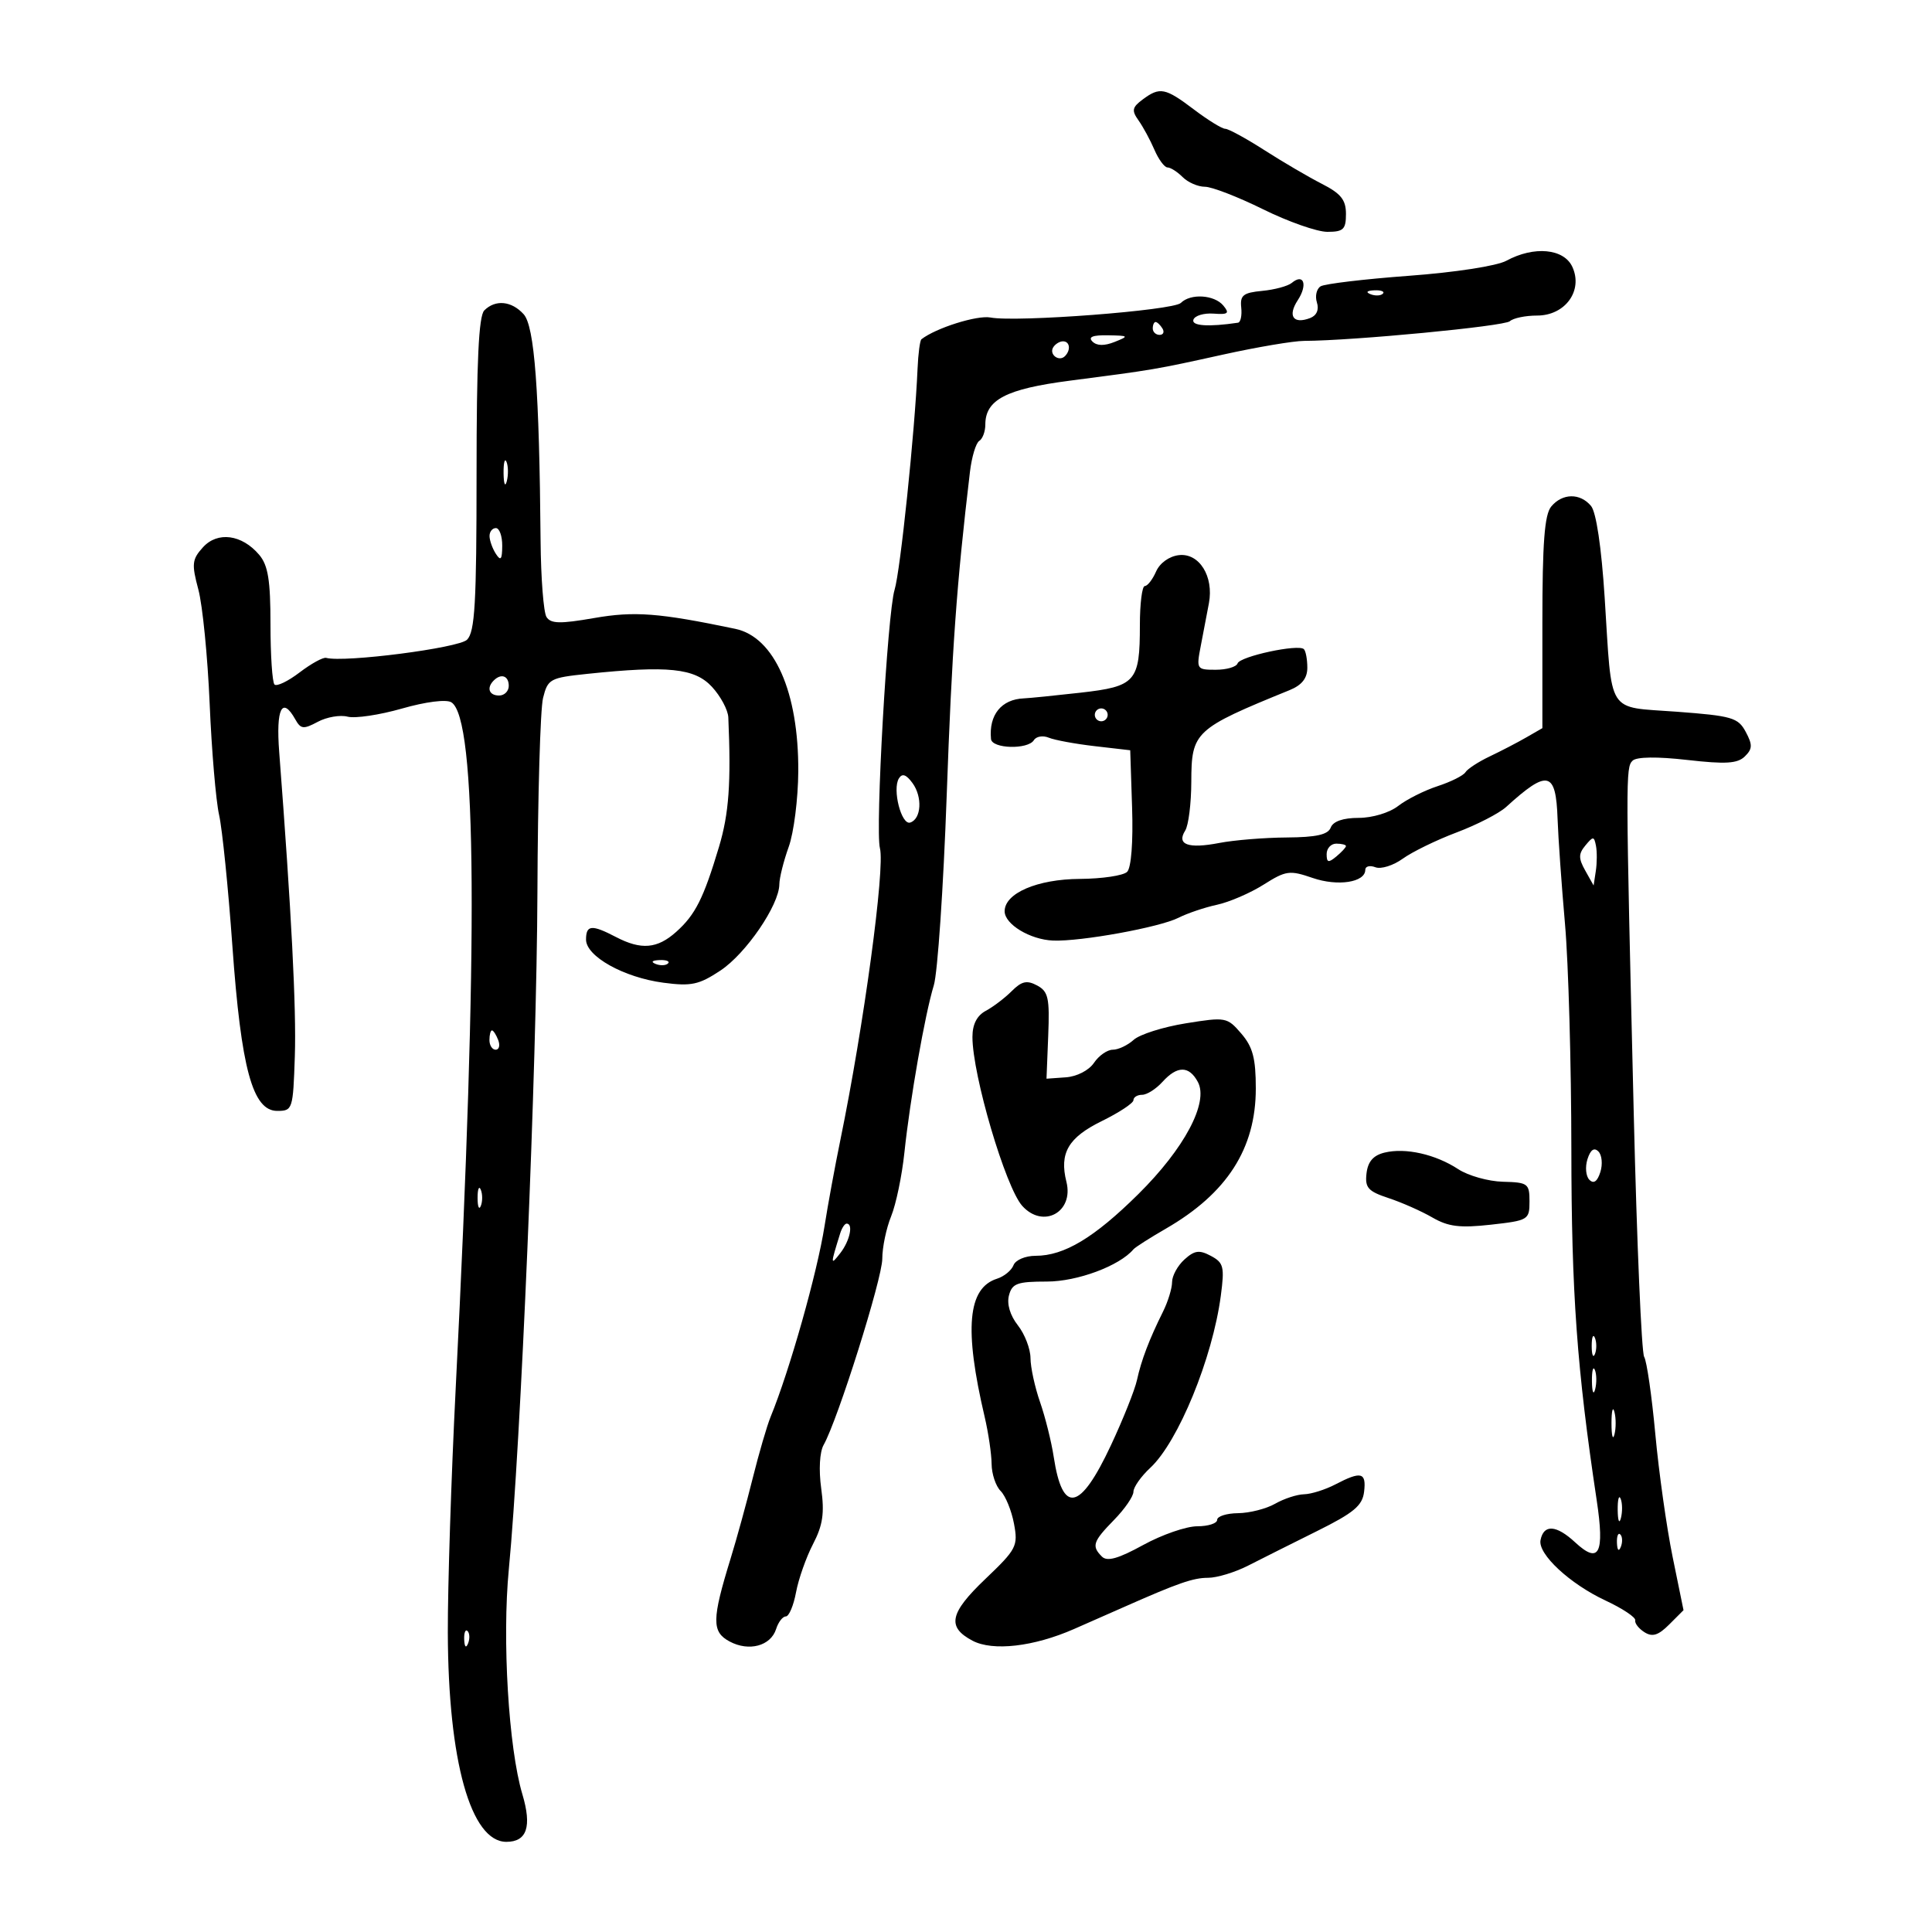 <svg xmlns="http://www.w3.org/2000/svg" width="300" height="300" viewBox="0 0 300 300" version="1.1">
	<path d="M 177.441 15.441 C 175.795 16.664, 175.695 17.158, 176.786 18.691 C 177.494 19.686, 178.605 21.738, 179.256 23.250 C 179.906 24.762, 180.822 26, 181.291 26 C 181.759 26, 182.818 26.675, 183.643 27.500 C 184.468 28.325, 186.023 29, 187.099 29 C 188.175 29, 192.242 30.575, 196.137 32.500 C 200.033 34.425, 204.520 36, 206.110 36 C 208.602 36, 209 35.618, 209 33.227 C 209 31.030, 208.221 30.057, 205.250 28.541 C 203.188 27.488, 199.174 25.136, 196.331 23.313 C 193.487 21.491, 190.755 20, 190.259 20 C 189.762 20, 187.589 18.663, 185.428 17.028 C 180.924 13.620, 180.111 13.459, 177.441 15.441 M 233.905 40.491 C 232.422 41.297, 225.933 42.298, 218.759 42.827 C 211.856 43.337, 205.692 44.072, 205.063 44.461 C 204.434 44.850, 204.175 45.977, 204.489 46.966 C 204.846 48.090, 204.453 48.996, 203.440 49.385 C 200.823 50.389, 199.907 49.072, 201.515 46.618 C 203.087 44.218, 202.454 42.378, 200.588 43.927 C 199.985 44.427, 197.919 44.986, 195.996 45.168 C 193.048 45.448, 192.537 45.852, 192.738 47.750 C 192.869 48.987, 192.644 50.049, 192.238 50.110 C 187.635 50.793, 184.967 50.610, 185.314 49.635 C 185.536 49.011, 186.943 48.590, 188.440 48.699 C 190.712 48.866, 190.962 48.659, 189.958 47.449 C 188.559 45.764, 184.865 45.535, 183.360 47.040 C 182.193 48.207, 157.830 50.073, 153.804 49.303 C 151.740 48.908, 145.326 50.928, 143.080 52.679 C 142.849 52.859, 142.578 54.918, 142.478 57.253 C 142.064 66.940, 139.800 88.719, 138.909 91.590 C 137.797 95.175, 135.888 128.858, 136.636 131.716 C 137.448 134.823, 134.132 159.280, 130.495 177 C 129.648 181.125, 128.544 187.132, 128.040 190.349 C 126.899 197.634, 122.601 212.845, 119.662 220 C 119.098 221.375, 117.850 225.650, 116.890 229.500 C 115.931 233.350, 114.383 238.975, 113.451 242 C 110.523 251.501, 110.501 253.395, 113.296 254.891 C 116.297 256.497, 119.679 255.587, 120.516 252.949 C 120.856 251.877, 121.534 251, 122.022 251 C 122.510 251, 123.224 249.313, 123.608 247.250 C 123.992 245.188, 125.180 241.817, 126.248 239.761 C 127.772 236.827, 128.045 234.966, 127.517 231.123 C 127.119 228.231, 127.274 225.461, 127.895 224.362 C 130.090 220.474, 137 198.546, 137 195.466 C 137 193.694, 137.618 190.727, 138.373 188.872 C 139.129 187.017, 140.055 182.575, 140.432 179 C 141.311 170.662, 143.625 157.496, 145.002 153 C 145.592 151.075, 146.491 137.836, 147.001 123.581 C 147.811 100.887, 148.547 90.637, 150.613 73.273 C 150.889 70.949, 151.540 68.785, 152.058 68.464 C 152.576 68.144, 153 67.009, 153 65.941 C 153 62.075, 156.219 60.396, 166.081 59.117 C 179.218 57.414, 179.386 57.385, 190 55.042 C 195.225 53.889, 200.850 52.940, 202.500 52.933 C 210.164 52.901, 233.602 50.659, 234.450 49.877 C 234.972 49.395, 236.875 49, 238.677 49 C 243.039 49, 245.843 45.146, 244.163 41.459 C 242.856 38.590, 238.209 38.151, 233.905 40.491 M 212.813 45.683 C 213.534 45.972, 214.397 45.936, 214.729 45.604 C 215.061 45.272, 214.471 45.036, 213.417 45.079 C 212.252 45.127, 212.015 45.364, 212.813 45.683 M 75.200 48.200 C 74.333 49.067, 74 56.117, 74 73.629 C 74 93.659, 73.744 98.113, 72.524 99.333 C 71.233 100.624, 53.499 102.911, 50.642 102.155 C 50.170 102.030, 48.313 103.050, 46.515 104.421 C 44.718 105.792, 42.966 106.633, 42.623 106.290 C 42.281 105.947, 42 101.742, 42 96.944 C 42 90.091, 41.625 87.778, 40.250 86.153 C 37.568 82.984, 33.781 82.479, 31.511 84.988 C 29.815 86.862, 29.738 87.571, 30.801 91.544 C 31.456 93.994, 32.245 101.962, 32.555 109.250 C 32.864 116.537, 33.523 124.317, 34.020 126.537 C 34.516 128.758, 35.443 137.898, 36.081 146.849 C 37.441 165.934, 39.224 172.500, 43.047 172.500 C 45.436 172.500, 45.507 172.279, 45.782 164 C 46.027 156.619, 45.251 141.528, 43.353 116.750 C 42.837 110.009, 43.811 108.053, 45.861 111.717 C 46.704 113.223, 47.131 113.268, 49.345 112.083 C 50.733 111.340, 52.817 110.980, 53.976 111.284 C 55.136 111.587, 58.930 111.021, 62.409 110.026 C 66.124 108.964, 69.292 108.562, 70.086 109.053 C 74.061 111.510, 74.280 145.942, 70.764 215.500 C 70.069 229.250, 69.517 246.350, 69.537 253.500 C 69.594 273.460, 73.103 286, 78.630 286 C 81.822 286, 82.613 283.638, 81.109 278.597 C 78.969 271.421, 77.957 254.557, 79.012 243.649 C 80.862 224.522, 83.354 165.502, 83.451 138.500 C 83.505 123.650, 83.897 110.099, 84.324 108.387 C 85.060 105.429, 85.402 105.243, 91.196 104.637 C 103.759 103.324, 107.864 103.750, 110.548 106.646 C 111.896 108.101, 113.041 110.239, 113.092 111.396 C 113.534 121.566, 113.190 126.347, 111.646 131.500 C 109.242 139.518, 107.972 142.042, 105 144.700 C 102.058 147.332, 99.566 147.544, 95.636 145.494 C 91.874 143.532, 91 143.609, 91 145.901 C 91 148.506, 96.875 151.782, 103.004 152.595 C 107.339 153.170, 108.527 152.917, 111.863 150.709 C 115.834 148.082, 120.988 140.541, 121.015 137.322 C 121.023 136.320, 121.679 133.700, 122.471 131.500 C 123.264 129.300, 123.932 124.028, 123.956 119.785 C 124.026 107.468, 120.246 98.916, 114.171 97.645 C 102.320 95.168, 98.523 94.878, 92.241 95.972 C 86.972 96.889, 85.526 96.857, 84.859 95.806 C 84.403 95.088, 83.991 89.775, 83.942 84 C 83.744 60.599, 83.002 50.659, 81.313 48.793 C 79.437 46.721, 76.923 46.477, 75.200 48.200 M 179 51 C 179 51.550, 179.477 52, 180.059 52 C 180.641 52, 180.840 51.550, 180.500 51 C 180.160 50.450, 179.684 50, 179.441 50 C 179.198 50, 179 50.450, 179 51 M 169.630 53.030 C 170.313 53.713, 171.478 53.734, 173.080 53.094 C 175.354 52.185, 175.292 52.123, 172.050 52.063 C 169.682 52.020, 168.923 52.323, 169.630 53.030 M 163.543 53.931 C 162.860 55.036, 164.437 56.230, 165.361 55.306 C 166.311 54.355, 166.134 53, 165.059 53 C 164.541 53, 163.859 53.419, 163.543 53.931 M 78.195 73.500 C 78.215 75.150, 78.439 75.704, 78.693 74.731 C 78.947 73.758, 78.930 72.408, 78.656 71.731 C 78.382 71.054, 78.175 71.850, 78.195 73.500 M 240.872 78.656 C 239.832 79.910, 239.500 84.279, 239.500 96.689 L 239.500 113.066 237 114.506 C 235.625 115.298, 233.068 116.627, 231.318 117.458 C 229.568 118.289, 227.875 119.394, 227.554 119.912 C 227.234 120.430, 225.291 121.402, 223.236 122.072 C 221.181 122.743, 218.427 124.125, 217.115 125.145 C 215.760 126.199, 213.108 127, 210.972 127 C 208.554 127, 207.009 127.535, 206.638 128.500 C 206.214 129.606, 204.413 130.011, 199.781 130.044 C 196.327 130.068, 191.619 130.451, 189.321 130.896 C 184.509 131.828, 182.658 131.154, 184.037 128.974 C 184.550 128.163, 184.976 124.757, 184.985 121.405 C 185.004 113.622, 185.477 113.181, 200.250 107.163 C 202.154 106.387, 203 105.319, 203 103.688 C 203 102.393, 202.761 101.094, 202.468 100.802 C 201.631 99.964, 192.538 101.918, 192.167 103.015 C 191.983 103.557, 190.462 104, 188.786 104 C 185.802 104, 185.753 103.922, 186.463 100.250 C 186.862 98.188, 187.427 95.226, 187.720 93.669 C 188.502 89.497, 186.215 85.834, 183.056 86.202 C 181.550 86.378, 180.094 87.424, 179.513 88.750 C 178.970 89.987, 178.182 91, 177.763 91 C 177.343 91, 177 93.730, 177 97.066 C 177 105.870, 176.370 106.588, 167.786 107.559 C 163.779 108.012, 159.825 108.409, 159 108.441 C 155.497 108.578, 153.527 111.007, 153.882 114.750 C 154.026 116.273, 159.619 116.426, 160.542 114.932 C 160.905 114.344, 161.944 114.171, 162.851 114.546 C 163.758 114.922, 166.975 115.515, 170 115.864 L 175.500 116.500 175.791 125.409 C 175.966 130.749, 175.658 134.742, 175.022 135.378 C 174.439 135.961, 171.133 136.455, 167.676 136.476 C 161.065 136.516, 156 138.696, 156 141.500 C 156 143.517, 159.956 145.910, 163.524 146.051 C 167.826 146.221, 180.076 143.993, 183 142.509 C 184.375 141.812, 187.063 140.904, 188.973 140.492 C 190.884 140.080, 194.138 138.675, 196.206 137.370 C 199.685 135.174, 200.251 135.096, 203.827 136.328 C 207.731 137.673, 212 137.013, 212 135.064 C 212 134.513, 212.707 134.334, 213.572 134.666 C 214.437 134.998, 216.349 134.399, 217.822 133.335 C 219.295 132.272, 223.063 130.436, 226.195 129.256 C 229.327 128.076, 232.782 126.298, 233.873 125.305 C 240.333 119.427, 241.604 119.721, 241.860 127.156 C 241.962 130.095, 242.481 137.450, 243.014 143.500 C 243.547 149.550, 243.991 165.300, 244 178.500 C 244.016 200.815, 244.862 212.530, 247.931 232.929 C 249.185 241.264, 248.323 242.955, 244.584 239.491 C 241.653 236.774, 239.697 236.652, 239.211 239.157 C 238.790 241.324, 243.762 245.943, 249.302 248.530 C 251.944 249.764, 254.021 251.146, 253.918 251.601 C 253.815 252.055, 254.460 252.887, 255.351 253.450 C 256.585 254.228, 257.503 253.941, 259.194 252.250 L 261.416 250.028 259.726 241.764 C 258.796 237.219, 257.586 228.634, 257.037 222.686 C 256.488 216.738, 255.708 211.338, 255.303 210.686 C 254.899 210.034, 254.172 193.075, 253.689 173 C 252.422 120.397, 252.418 119.180, 253.508 118.117 C 254.128 117.514, 257.316 117.472, 262 118.005 C 267.957 118.683, 269.795 118.571, 270.935 117.459 C 272.131 116.292, 272.154 115.657, 271.075 113.640 C 269.896 111.436, 268.946 111.159, 260.386 110.517 C 249.348 109.689, 250.360 111.287, 249.174 92.820 C 248.672 84.990, 247.862 79.539, 247.058 78.570 C 245.365 76.530, 242.602 76.569, 240.872 78.656 M 76.015 83.250 C 76.024 83.938, 76.467 85.175, 77 86 C 77.755 87.169, 77.973 86.893, 77.985 84.750 C 77.993 83.237, 77.550 82, 77 82 C 76.450 82, 76.007 82.563, 76.015 83.250 M 76.667 105.667 C 75.516 106.817, 75.938 108, 77.500 108 C 78.325 108, 79 107.325, 79 106.500 C 79 104.938, 77.817 104.516, 76.667 105.667 M 170 111 C 170 111.550, 170.450 112, 171 112 C 171.550 112, 172 111.550, 172 111 C 172 110.450, 171.550 110, 171 110 C 170.450 110, 170 110.450, 170 111 M 139.579 120.873 C 138.528 122.572, 139.970 128.176, 141.341 127.725 C 143.071 127.155, 143.265 123.745, 141.690 121.591 C 140.713 120.255, 140.091 120.043, 139.579 120.873 M 246.181 131.280 C 245.096 132.588, 245.092 133.285, 246.159 135.186 L 247.456 137.500 247.799 135.238 C 247.988 133.994, 247.998 132.237, 247.821 131.333 C 247.528 129.833, 247.384 129.828, 246.181 131.280 M 206 132.622 C 206 133.951, 206.271 134.020, 207.500 133 C 208.325 132.315, 209 131.585, 209 131.378 C 209 131.170, 208.325 131, 207.500 131 C 206.675 131, 206 131.730, 206 132.622 M 101.813 149.683 C 102.534 149.972, 103.397 149.936, 103.729 149.604 C 104.061 149.272, 103.471 149.036, 102.417 149.079 C 101.252 149.127, 101.015 149.364, 101.813 149.683 M 157.099 153.901 C 156.028 154.972, 154.217 156.349, 153.076 156.959 C 151.695 157.699, 151 159.058, 151 161.021 C 151 166.935, 156.141 184.368, 158.735 187.250 C 161.972 190.846, 166.776 188.228, 165.593 183.513 C 164.473 179.051, 165.877 176.637, 171.078 174.085 C 173.785 172.756, 176 171.294, 176 170.835 C 176 170.376, 176.605 170, 177.345 170 C 178.085 170, 179.505 169.100, 180.500 168 C 182.803 165.455, 184.640 165.459, 186.006 168.012 C 187.711 171.198, 183.915 178.343, 176.752 185.428 C 169.909 192.197, 165.242 195, 160.815 195 C 159.213 195, 157.689 195.648, 157.376 196.462 C 157.068 197.266, 155.916 198.209, 154.816 198.558 C 150.257 200.005, 149.689 206.342, 152.895 220 C 153.476 222.475, 153.962 225.770, 153.976 227.321 C 153.989 228.873, 154.621 230.764, 155.380 231.522 C 156.138 232.281, 157.070 234.562, 157.451 236.591 C 158.105 240.075, 157.858 240.553, 153.006 245.180 C 147.446 250.484, 146.995 252.645, 151.009 254.766 C 154.161 256.431, 160.514 255.702, 166.768 252.956 C 169.371 251.813, 172.850 250.281, 174.500 249.550 C 182.936 245.814, 185.278 245, 187.586 245 C 188.971 245, 191.768 244.150, 193.802 243.112 C 195.836 242.074, 200.650 239.661, 204.500 237.750 C 210.224 234.908, 211.558 233.795, 211.816 231.638 C 212.179 228.612, 211.372 228.404, 207.364 230.494 C 205.789 231.315, 203.600 232.006, 202.500 232.029 C 201.400 232.052, 199.375 232.714, 198 233.500 C 196.625 234.286, 194.037 234.945, 192.250 234.965 C 190.463 234.984, 189 235.450, 189 236 C 189 236.550, 187.607 237, 185.905 237 C 184.202 237, 180.426 238.308, 177.512 239.907 C 173.638 242.033, 171.917 242.517, 171.107 241.707 C 169.470 240.070, 169.700 239.376, 173 236 C 174.650 234.312, 176 232.350, 176 231.640 C 176 230.930, 177.176 229.258, 178.613 227.924 C 182.953 223.898, 188.281 210.902, 189.567 201.206 C 190.163 196.710, 190.006 196.073, 188.033 195.018 C 186.229 194.052, 185.489 194.153, 183.917 195.575 C 182.863 196.529, 182 198.104, 182 199.074 C 182 200.044, 181.367 202.112, 180.593 203.669 C 178.450 207.979, 177.218 211.215, 176.549 214.290 C 176.215 215.825, 174.395 220.384, 172.505 224.420 C 167.713 234.656, 164.991 235.205, 163.619 226.213 C 163.259 223.855, 162.304 220.030, 161.497 217.713 C 160.690 215.396, 160.023 212.323, 160.015 210.885 C 160.007 209.447, 159.123 207.155, 158.052 205.793 C 156.850 204.265, 156.320 202.491, 156.669 201.159 C 157.158 199.288, 157.944 199, 162.559 199 C 167.290 199, 173.834 196.564, 176 193.997 C 176.275 193.671, 178.535 192.229, 181.022 190.793 C 190.535 185.302, 195 178.348, 195 169.025 C 195 164.333, 194.535 162.571, 192.748 160.494 C 190.553 157.942, 190.337 157.902, 184.115 158.904 C 180.605 159.469, 176.970 160.622, 176.038 161.466 C 175.105 162.310, 173.645 163, 172.793 163 C 171.941 163, 170.627 163.917, 169.872 165.037 C 169.084 166.207, 167.223 167.164, 165.500 167.287 L 162.500 167.500 162.768 160.795 C 163.002 154.962, 162.777 153.951, 161.041 153.022 C 159.456 152.174, 158.646 152.354, 157.099 153.901 M 76 161.500 C 76 162.325, 76.436 163, 76.969 163 C 77.501 163, 77.678 162.325, 77.362 161.500 C 77.045 160.675, 76.609 160, 76.393 160 C 76.177 160, 76 160.675, 76 161.500 M 215 178.973 C 213.249 179.397, 212.408 180.362, 212.193 182.193 C 211.930 184.428, 212.427 184.986, 215.611 186.037 C 217.661 186.713, 220.724 188.070, 222.419 189.052 C 224.887 190.482, 226.694 190.704, 231.500 190.169 C 237.325 189.519, 237.500 189.414, 237.500 186.552 C 237.500 183.782, 237.252 183.598, 233.378 183.501 C 231.111 183.444, 227.987 182.566, 226.437 181.550 C 222.900 179.233, 218.249 178.185, 215 178.973 M 246.500 180 C 246.116 181.211, 246.251 182.651, 246.801 183.201 C 247.468 183.868, 248.034 183.468, 248.500 182 C 248.884 180.789, 248.749 179.349, 248.199 178.799 C 247.532 178.132, 246.966 178.532, 246.500 180 M 74.158 186 C 74.158 187.375, 74.385 187.938, 74.662 187.250 C 74.940 186.563, 74.940 185.438, 74.662 184.750 C 74.385 184.063, 74.158 184.625, 74.158 186 M 130.469 191.500 C 128.932 196.418, 128.934 196.579, 130.498 194.559 C 131.963 192.665, 132.531 190, 131.469 190 C 131.176 190, 130.726 190.675, 130.469 191.500 M 247.158 209 C 247.158 210.375, 247.385 210.938, 247.662 210.250 C 247.940 209.563, 247.940 208.438, 247.662 207.750 C 247.385 207.063, 247.158 207.625, 247.158 209 M 247.195 214.500 C 247.215 216.150, 247.439 216.704, 247.693 215.731 C 247.947 214.758, 247.930 213.408, 247.656 212.731 C 247.382 212.054, 247.175 212.850, 247.195 214.500 M 250.232 221 C 250.232 222.925, 250.438 223.713, 250.689 222.750 C 250.941 221.787, 250.941 220.213, 250.689 219.250 C 250.438 218.287, 250.232 219.075, 250.232 221 M 251.195 234.500 C 251.215 236.150, 251.439 236.704, 251.693 235.731 C 251.947 234.758, 251.930 233.408, 251.656 232.731 C 251.382 232.054, 251.175 232.850, 251.195 234.500 M 251.079 239.583 C 251.127 240.748, 251.364 240.985, 251.683 240.188 C 251.972 239.466, 251.936 238.603, 251.604 238.271 C 251.272 237.939, 251.036 238.529, 251.079 239.583 M 72.079 254.583 C 72.127 255.748, 72.364 255.985, 72.683 255.188 C 72.972 254.466, 72.936 253.603, 72.604 253.271 C 72.272 252.939, 72.036 253.529, 72.079 254.583" stroke="none" fill="black" fill-rule="evenodd"/>
</svg>